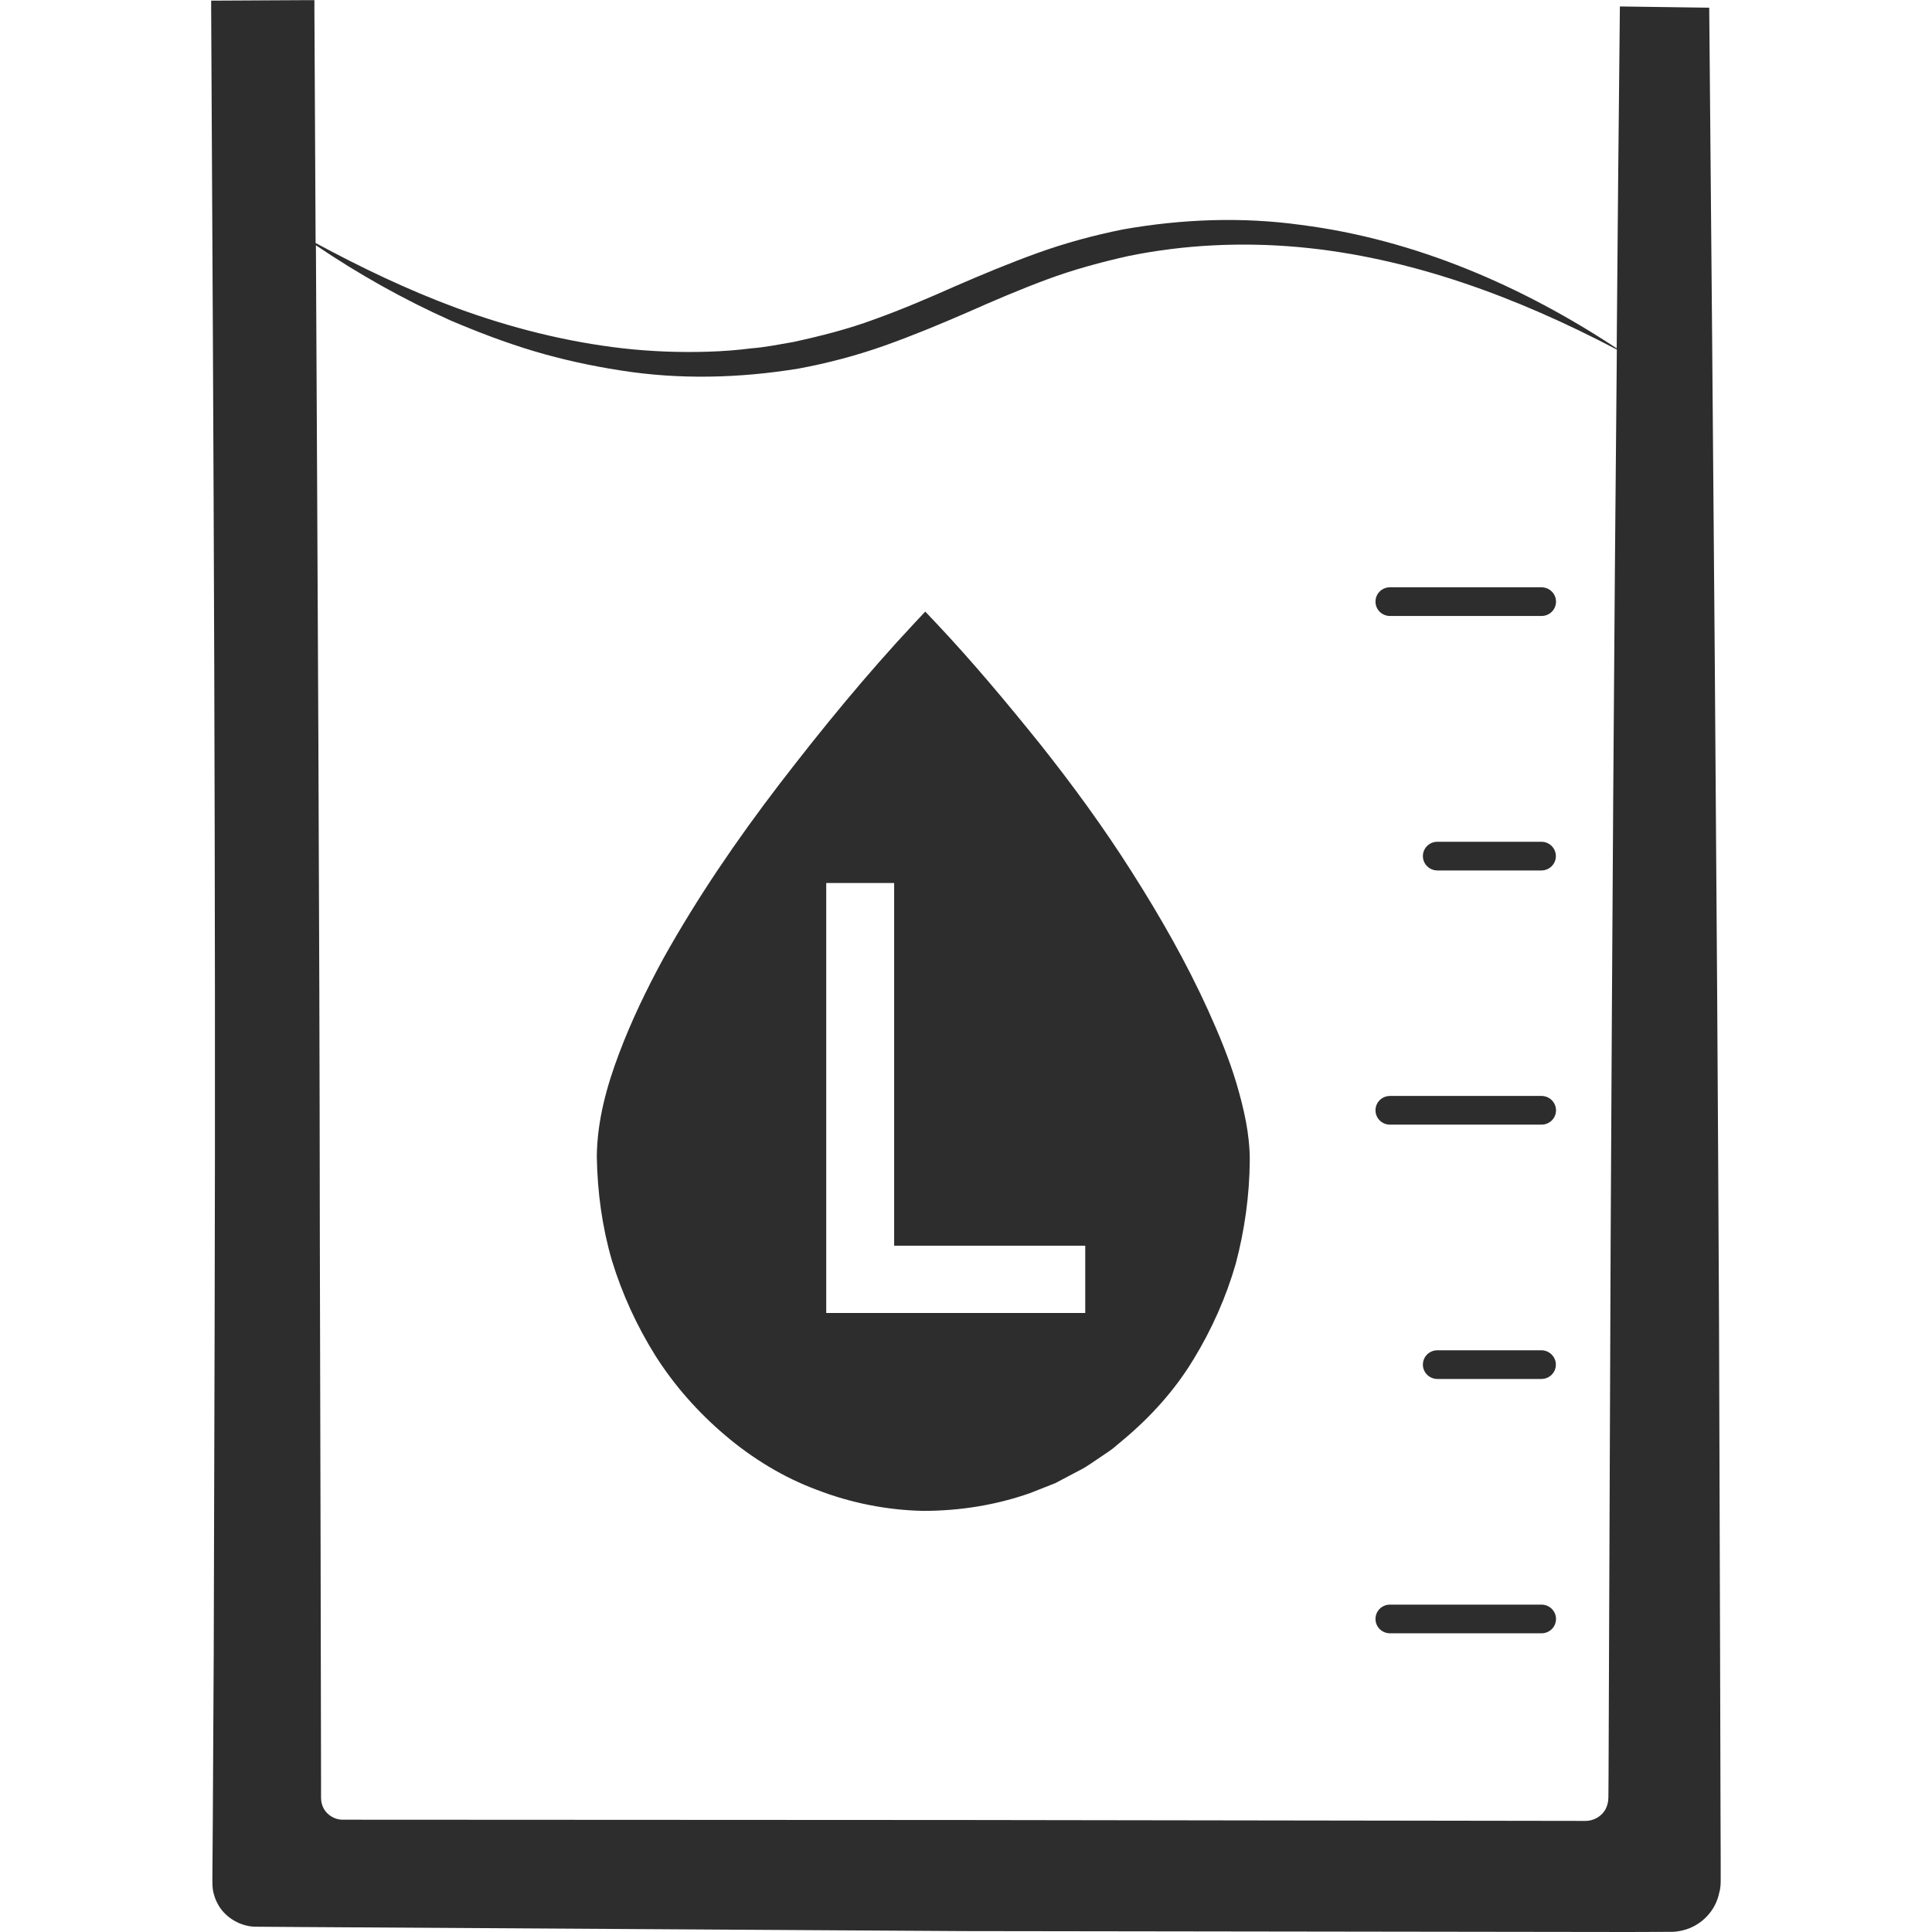 <?xml version="1.0" encoding="utf-8"?>
<!-- Generator: Adobe Illustrator 24.1.2, SVG Export Plug-In . SVG Version: 6.00 Build 0)  -->
<svg version="1.1" id="Layer_1" xmlns="http://www.w3.org/2000/svg" xmlns:xlink="http://www.w3.org/1999/xlink" x="0px" y="0px"
	 viewBox="0 0 128 128" style="enable-background:new 0 0 128 128;" xml:space="preserve">
<style type="text/css">
	.st0{fill:#2D2D2D;}
</style>
<g>
	<path class="st0" d="M92.09,40.81h10.04c0.53,0,0.96-0.42,0.96-0.95c0-0.52-0.43-0.95-0.96-0.95H92.09c-0.53,0-0.96,0.42-0.96,0.95
		C91.13,40.39,91.56,40.81,92.09,40.81z"/>
	<path class="st0" d="M102.12,55.77h-6.89c-0.53,0-0.96,0.42-0.96,0.95c0,0.52,0.43,0.95,0.96,0.95h6.89c0.53,0,0.96-0.42,0.96-0.95
		C103.08,56.19,102.65,55.77,102.12,55.77z"/>
	<path class="st0" d="M92.09,74.51h10.04c0.53,0,0.96-0.42,0.96-0.95c0-0.52-0.43-0.95-0.96-0.95H92.09c-0.53,0-0.96,0.42-0.96,0.95
		C91.13,74.09,91.56,74.51,92.09,74.51z"/>
	<path class="st0" d="M102.12,89.46h-6.89c-0.53,0-0.96,0.42-0.96,0.95c0,0.52,0.43,0.95,0.96,0.95h6.89c0.53,0,0.96-0.42,0.96-0.95
		C103.08,89.89,102.65,89.46,102.12,89.46z"/>
	<path class="st0" d="M92.09,108.21h10.04c0.53,0,0.96-0.42,0.96-0.95c0-0.52-0.43-0.95-0.96-0.95H92.09
		c-0.53,0-0.96,0.42-0.96,0.95C91.13,107.79,91.56,108.21,92.09,108.21z"/>
	<path class="st0" d="M114,124.54l0-1.37l-0.01-2.74l-0.03-10.95l-0.07-21.89c-0.14-29.17-0.39-58.26-0.65-87.08l-5.77-0.08l-0.15,0
		l0,0.15c-0.08,7.5-0.15,15-0.21,22.5c-6.23-4.11-13.32-7.21-20.92-8.18c-3.9-0.54-7.89-0.39-11.79,0.3
		c-1.94,0.39-3.86,0.91-5.71,1.58c-1.85,0.67-3.65,1.42-5.42,2.19c-1.76,0.78-3.51,1.53-5.29,2.17c-1.77,0.66-3.59,1.12-5.43,1.52
		c-0.93,0.16-1.85,0.35-2.79,0.42c-0.93,0.12-1.87,0.19-2.82,0.22c-1.89,0.06-3.78-0.01-5.66-0.22c-3.77-0.43-7.48-1.37-11.07-2.69
		c-3.19-1.18-6.28-2.66-9.3-4.29c-0.03-5.17-0.05-10.34-0.08-15.51l0-0.58l-0.58,0l-5.7,0.03l-0.56,0l0,0.54
		c0.16,29.06,0.31,58.12,0.23,87.18l-0.06,21.79l-0.06,10.9l-0.02,2.72l-0.01,1.36c0,0.21,0,0.51,0.05,0.77
		c0.06,0.26,0.14,0.53,0.27,0.77c0.48,0.98,1.6,1.62,2.67,1.58l2.75,0.02l44.03,0.27l44.03,0.06l2.75-0.01
		c0.55,0.02,1.22-0.14,1.74-0.45c0.53-0.31,0.97-0.77,1.25-1.31c0.14-0.27,0.24-0.56,0.3-0.86C114,125.08,114,124.73,114,124.54z
		 M106.71,82.13l-0.08,20.39l-0.04,10.19l-0.02,5.1l-0.01,1.27c0,0.31-0.07,0.54-0.19,0.79c-0.26,0.47-0.78,0.77-1.32,0.77
		l-41.18-0.06l-41.18-0.02c-0.5,0-0.99-0.29-1.24-0.73c-0.12-0.23-0.18-0.44-0.18-0.74l0-1.27l-0.01-5.1l-0.02-10.19l-0.05-20.39
		c-0.02-21.96-0.15-43.93-0.26-65.89c2.82,1.91,5.81,3.59,8.94,4.99c1.79,0.76,3.62,1.46,5.49,2.02c1.88,0.56,3.8,0.98,5.74,1.28
		c3.89,0.62,7.89,0.52,11.8-0.12c1.95-0.36,3.87-0.87,5.73-1.53c1.85-0.66,3.66-1.41,5.43-2.18c1.76-0.78,3.51-1.53,5.29-2.19
		c1.77-0.66,3.59-1.15,5.42-1.56c3.68-0.75,7.5-0.93,11.27-0.59c7.36,0.67,14.46,3.31,21.08,6.79
		C106.93,42.81,106.81,62.47,106.71,82.13z"/>
	<path class="st0" d="M80.03,66.91c-1.44-3.17-3.18-6.21-5.05-9.15c-1.87-2.95-3.93-5.77-6.1-8.5c-2.19-2.72-4.42-5.39-6.83-7.95
		l-0.75-0.79l-0.74,0.79c-3.18,3.4-6.1,6.97-8.92,10.64c-2.81,3.67-5.43,7.5-7.69,11.55c-1.11,2.04-2.12,4.13-2.94,6.31
		c-0.82,2.17-1.45,4.46-1.47,6.83c0.04,2.33,0.35,4.64,1,6.87c0.68,2.22,1.65,4.34,2.89,6.32c1.25,1.97,2.82,3.74,4.61,5.26
		c1.79,1.52,3.85,2.79,6.09,3.62c2.23,0.86,4.62,1.34,7.03,1.39c2.41,0,4.82-0.38,7.09-1.18l1.67-0.66l1.59-0.84
		c0.27-0.13,0.52-0.29,0.77-0.46l0.74-0.5c0.25-0.17,0.5-0.33,0.73-0.51l0.68-0.57c1.82-1.52,3.42-3.3,4.63-5.3
		c1.22-1.99,2.17-4.13,2.81-6.35c0.59-2.23,0.91-4.52,0.93-6.82c0.01-1.75-0.39-3.46-0.88-5.13C81.42,70.11,80.75,68.5,80.03,66.91z
		 M71.91,86.99H59.24h-4.5v-4.46V58.5h4.5v24.03h12.66V86.99z"/>
</g>
</svg>
